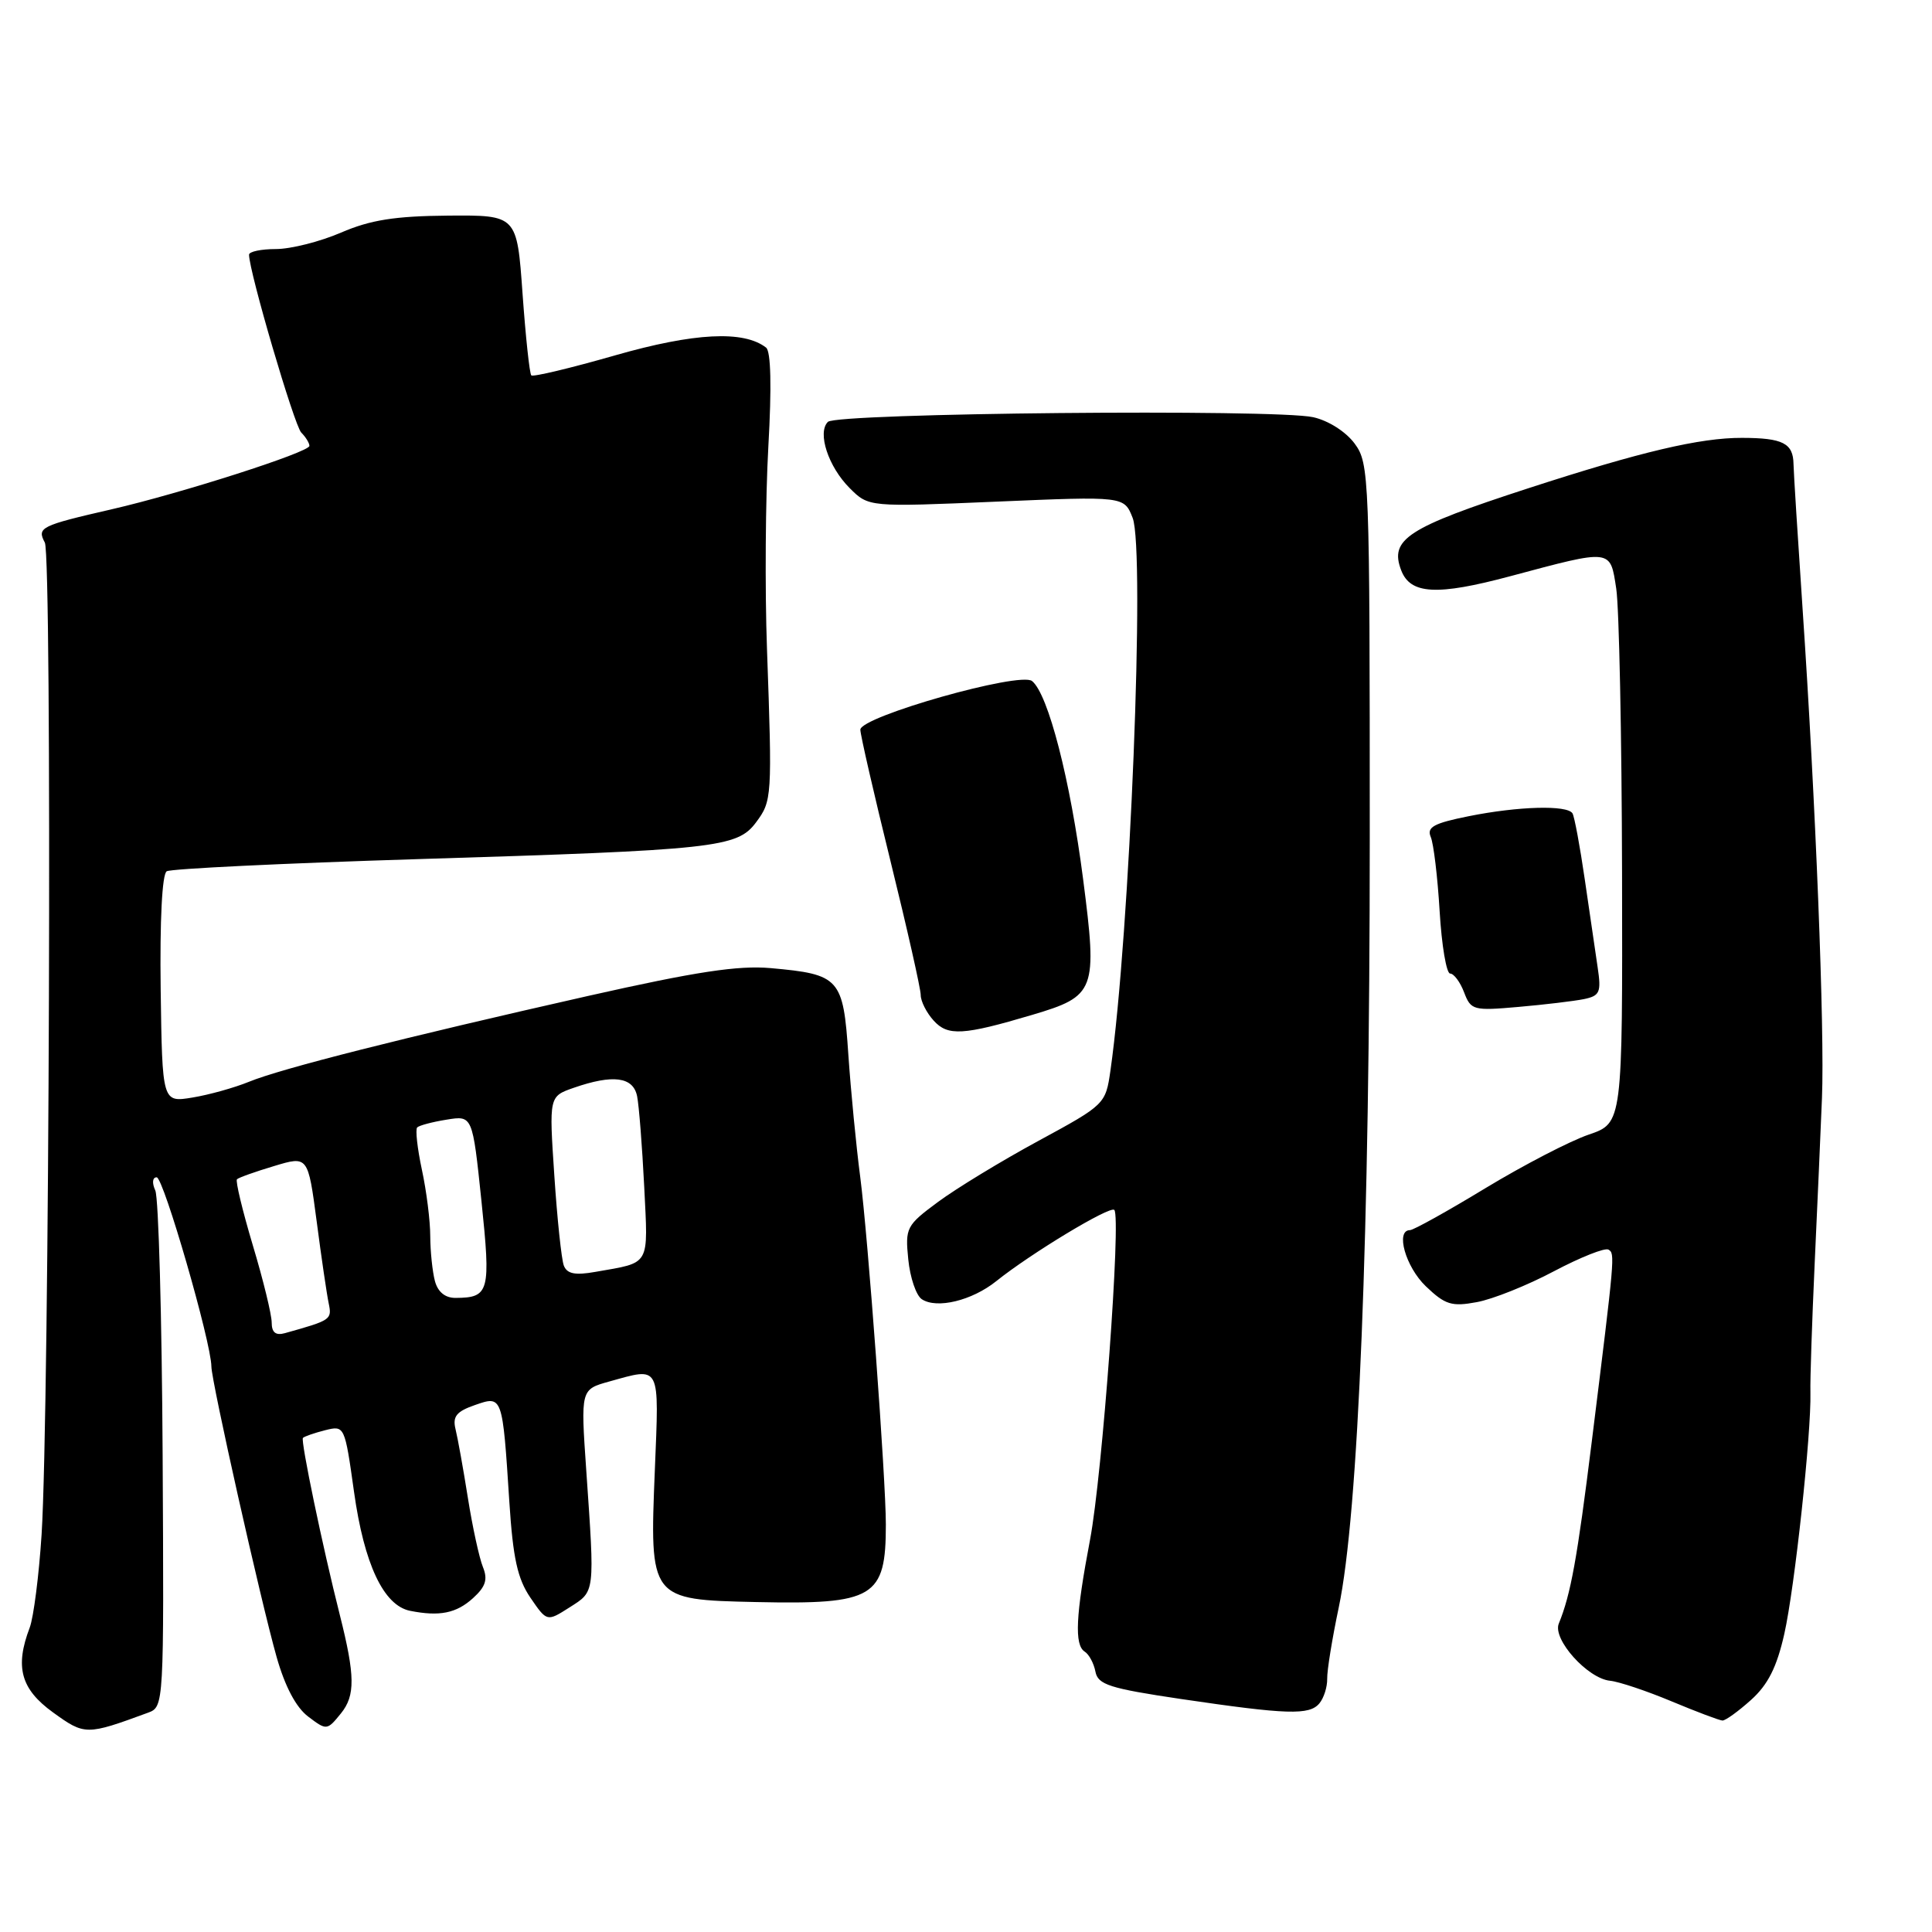 <?xml version="1.0" encoding="UTF-8" standalone="no"?>
<!DOCTYPE svg PUBLIC "-//W3C//DTD SVG 1.1//EN" "http://www.w3.org/Graphics/SVG/1.1/DTD/svg11.dtd" >
<svg xmlns="http://www.w3.org/2000/svg" xmlns:xlink="http://www.w3.org/1999/xlink" version="1.1" viewBox="0 0 256 256">
 <g >
 <path fill="currentColor"
d=" M 19.62 226.94 C 21.72 226.17 21.73 225.94 21.55 192.83 C 21.45 174.50 21.01 158.71 20.58 157.75 C 20.12 156.74 20.20 156.00 20.76 156.00 C 21.67 156.00 27.99 177.88 28.01 181.07 C 28.02 183.04 34.55 212.14 36.65 219.55 C 37.76 223.47 39.23 226.25 40.84 227.46 C 43.28 229.31 43.34 229.30 45.18 227.03 C 47.09 224.67 47.06 222.05 45.03 214.00 C 42.75 204.99 39.81 190.86 40.14 190.53 C 40.34 190.33 41.67 189.87 43.09 189.51 C 45.66 188.87 45.68 188.91 46.91 197.68 C 48.25 207.27 50.83 212.73 54.33 213.44 C 58.23 214.22 60.47 213.77 62.68 211.76 C 64.35 210.24 64.66 209.29 63.99 207.64 C 63.51 206.46 62.61 202.35 62.00 198.50 C 61.39 194.65 60.65 190.54 60.36 189.37 C 59.95 187.69 60.48 187.03 62.92 186.18 C 66.59 184.90 66.58 184.86 67.49 199.00 C 67.97 206.45 68.57 209.19 70.28 211.70 C 72.47 214.90 72.47 214.90 75.48 212.98 C 78.87 210.82 78.82 211.27 77.68 194.80 C 76.94 184.11 76.94 184.11 80.72 183.06 C 87.60 181.15 87.34 180.65 86.77 194.79 C 86.07 211.95 86.09 211.97 100.18 212.28 C 115.86 212.62 117.38 211.70 117.38 202.00 C 117.38 195.97 115.01 163.85 113.99 156.00 C 113.45 151.88 112.74 144.56 112.41 139.74 C 111.73 129.61 111.27 129.10 102.12 128.28 C 97.80 127.90 92.21 128.75 78.00 131.95 C 53.43 137.50 37.21 141.60 32.97 143.35 C 31.06 144.13 27.70 145.07 25.50 145.43 C 21.50 146.09 21.50 146.09 21.29 131.08 C 21.17 121.93 21.48 115.82 22.09 115.45 C 22.64 115.11 37.58 114.39 55.29 113.84 C 94.82 112.63 97.68 112.32 100.17 108.98 C 102.30 106.12 102.33 105.69 101.63 86.00 C 101.34 78.03 101.43 65.95 101.81 59.17 C 102.26 51.25 102.15 46.56 101.51 46.06 C 98.54 43.75 91.98 44.09 81.53 47.08 C 75.64 48.77 70.63 49.97 70.40 49.74 C 70.17 49.51 69.65 44.64 69.24 38.91 C 68.50 28.50 68.50 28.50 59.37 28.57 C 52.34 28.63 49.09 29.14 45.19 30.82 C 42.41 32.02 38.53 33.00 36.56 33.00 C 34.60 33.00 33.00 33.34 33.00 33.75 C 33.00 35.97 39.00 56.40 39.92 57.32 C 40.51 57.91 41.00 58.71 41.00 59.08 C 41.00 59.92 23.95 65.38 14.81 67.48 C 5.37 69.65 4.87 69.89 5.94 71.89 C 6.92 73.73 6.55 187.01 5.51 203.35 C 5.16 208.76 4.45 214.30 3.94 215.66 C 1.95 220.88 2.75 223.81 7.02 226.90 C 11.24 229.95 11.44 229.95 19.62 226.94 Z  M 232.02 225.25 C 234.27 223.23 235.44 220.90 236.43 216.50 C 237.81 210.37 240.02 189.90 239.89 184.50 C 239.84 182.85 240.10 175.20 240.45 167.50 C 240.81 159.80 241.24 149.90 241.42 145.50 C 241.79 136.52 240.58 106.14 238.84 80.50 C 238.21 71.15 237.67 62.60 237.65 61.50 C 237.61 58.73 236.24 58.03 230.83 58.02 C 225.28 58.00 217.42 59.85 202.50 64.70 C 186.47 69.91 184.08 71.45 185.67 75.58 C 186.89 78.76 190.41 78.95 200.12 76.35 C 213.65 72.73 213.35 72.69 214.16 78.00 C 214.54 80.47 214.89 97.42 214.93 115.66 C 215.00 148.81 215.00 148.81 210.52 150.34 C 208.05 151.18 201.90 154.37 196.84 157.43 C 191.79 160.50 187.28 163.00 186.83 163.00 C 184.87 163.00 186.24 167.86 188.93 170.44 C 191.49 172.89 192.36 173.16 195.68 172.54 C 197.78 172.16 202.38 170.32 205.90 168.45 C 209.42 166.59 212.67 165.30 213.13 165.58 C 214.01 166.12 214.00 166.21 210.92 191.00 C 208.99 206.55 208.13 211.27 206.55 215.13 C 205.69 217.21 210.37 222.42 213.35 222.71 C 214.53 222.83 218.20 224.06 221.50 225.44 C 224.80 226.82 227.83 227.96 228.23 227.98 C 228.64 227.99 230.34 226.76 232.02 225.25 Z  M 174.83 225.70 C 175.42 224.99 175.88 223.53 175.86 222.45 C 175.83 221.38 176.52 217.12 177.39 213.00 C 180.00 200.66 181.50 163.51 181.50 111.00 C 181.50 63.07 181.44 61.41 179.50 58.78 C 178.34 57.21 176.03 55.73 174.00 55.28 C 169.01 54.17 110.88 54.72 109.70 55.90 C 108.27 57.33 109.75 61.84 112.59 64.68 C 115.10 67.19 115.10 67.19 132.03 66.47 C 148.95 65.75 148.95 65.75 150.08 68.62 C 151.76 72.93 149.72 123.82 147.14 141.85 C 146.50 146.30 146.43 146.38 137.60 151.17 C 132.71 153.82 126.73 157.46 124.31 159.25 C 120.09 162.37 119.93 162.68 120.35 166.87 C 120.59 169.28 121.39 171.65 122.14 172.15 C 124.13 173.47 128.79 172.34 132.01 169.76 C 136.57 166.10 147.08 159.75 147.65 160.32 C 148.58 161.25 146.07 195.39 144.44 204.00 C 142.53 214.06 142.34 217.97 143.73 218.85 C 144.30 219.21 144.94 220.40 145.15 221.50 C 145.48 223.23 147.01 223.72 156.51 225.13 C 170.55 227.20 173.51 227.30 174.83 225.70 Z  M 136.76 134.48 C 145.18 131.98 145.43 131.31 143.52 116.51 C 141.82 103.33 138.89 91.95 136.75 90.24 C 135.14 88.96 114.00 94.95 114.00 96.69 C 114.00 97.35 115.80 105.20 118.00 114.12 C 120.20 123.05 122.00 131.02 122.00 131.85 C 122.00 132.67 122.77 134.20 123.72 135.24 C 125.59 137.31 127.64 137.19 136.76 134.48 Z  M 209.87 132.39 C 211.99 131.95 212.19 131.49 211.70 128.20 C 211.40 126.16 210.63 120.91 209.99 116.52 C 209.35 112.12 208.62 108.19 208.36 107.77 C 207.66 106.65 201.18 106.83 194.62 108.15 C 189.98 109.08 189.03 109.60 189.58 110.90 C 189.96 111.78 190.49 116.21 190.76 120.75 C 191.03 125.29 191.66 129.00 192.15 129.00 C 192.64 129.00 193.48 130.12 194.00 131.49 C 194.90 133.86 195.22 133.95 201.22 133.42 C 204.67 133.12 208.57 132.65 209.87 132.39 Z  M 36.00 175.24 C 36.00 174.20 34.88 169.60 33.50 165.01 C 32.13 160.42 31.18 156.48 31.40 156.26 C 31.62 156.04 33.83 155.25 36.31 154.51 C 40.81 153.15 40.81 153.15 41.96 161.83 C 42.58 166.60 43.30 171.48 43.55 172.68 C 44.00 174.86 43.90 174.93 37.75 176.65 C 36.53 176.99 36.00 176.56 36.00 175.24 Z  M 57.63 169.75 C 57.30 168.51 57.02 165.83 57.01 163.80 C 57.01 161.76 56.51 157.80 55.90 154.98 C 55.30 152.17 55.02 149.65 55.28 149.39 C 55.54 149.13 57.29 148.66 59.18 148.36 C 62.61 147.80 62.61 147.80 63.79 159.10 C 65.05 171.19 64.85 171.95 60.37 171.98 C 58.99 171.99 58.02 171.20 57.63 169.75 Z  M 74.71 167.70 C 74.40 166.89 73.83 161.51 73.45 155.75 C 72.75 145.28 72.75 145.28 76.02 144.14 C 81.23 142.33 83.90 142.68 84.42 145.25 C 84.67 146.49 85.09 151.87 85.36 157.21 C 85.88 167.91 86.28 167.23 78.89 168.53 C 76.20 169.01 75.14 168.79 74.71 167.70 Z "/>
</g>
</svg>